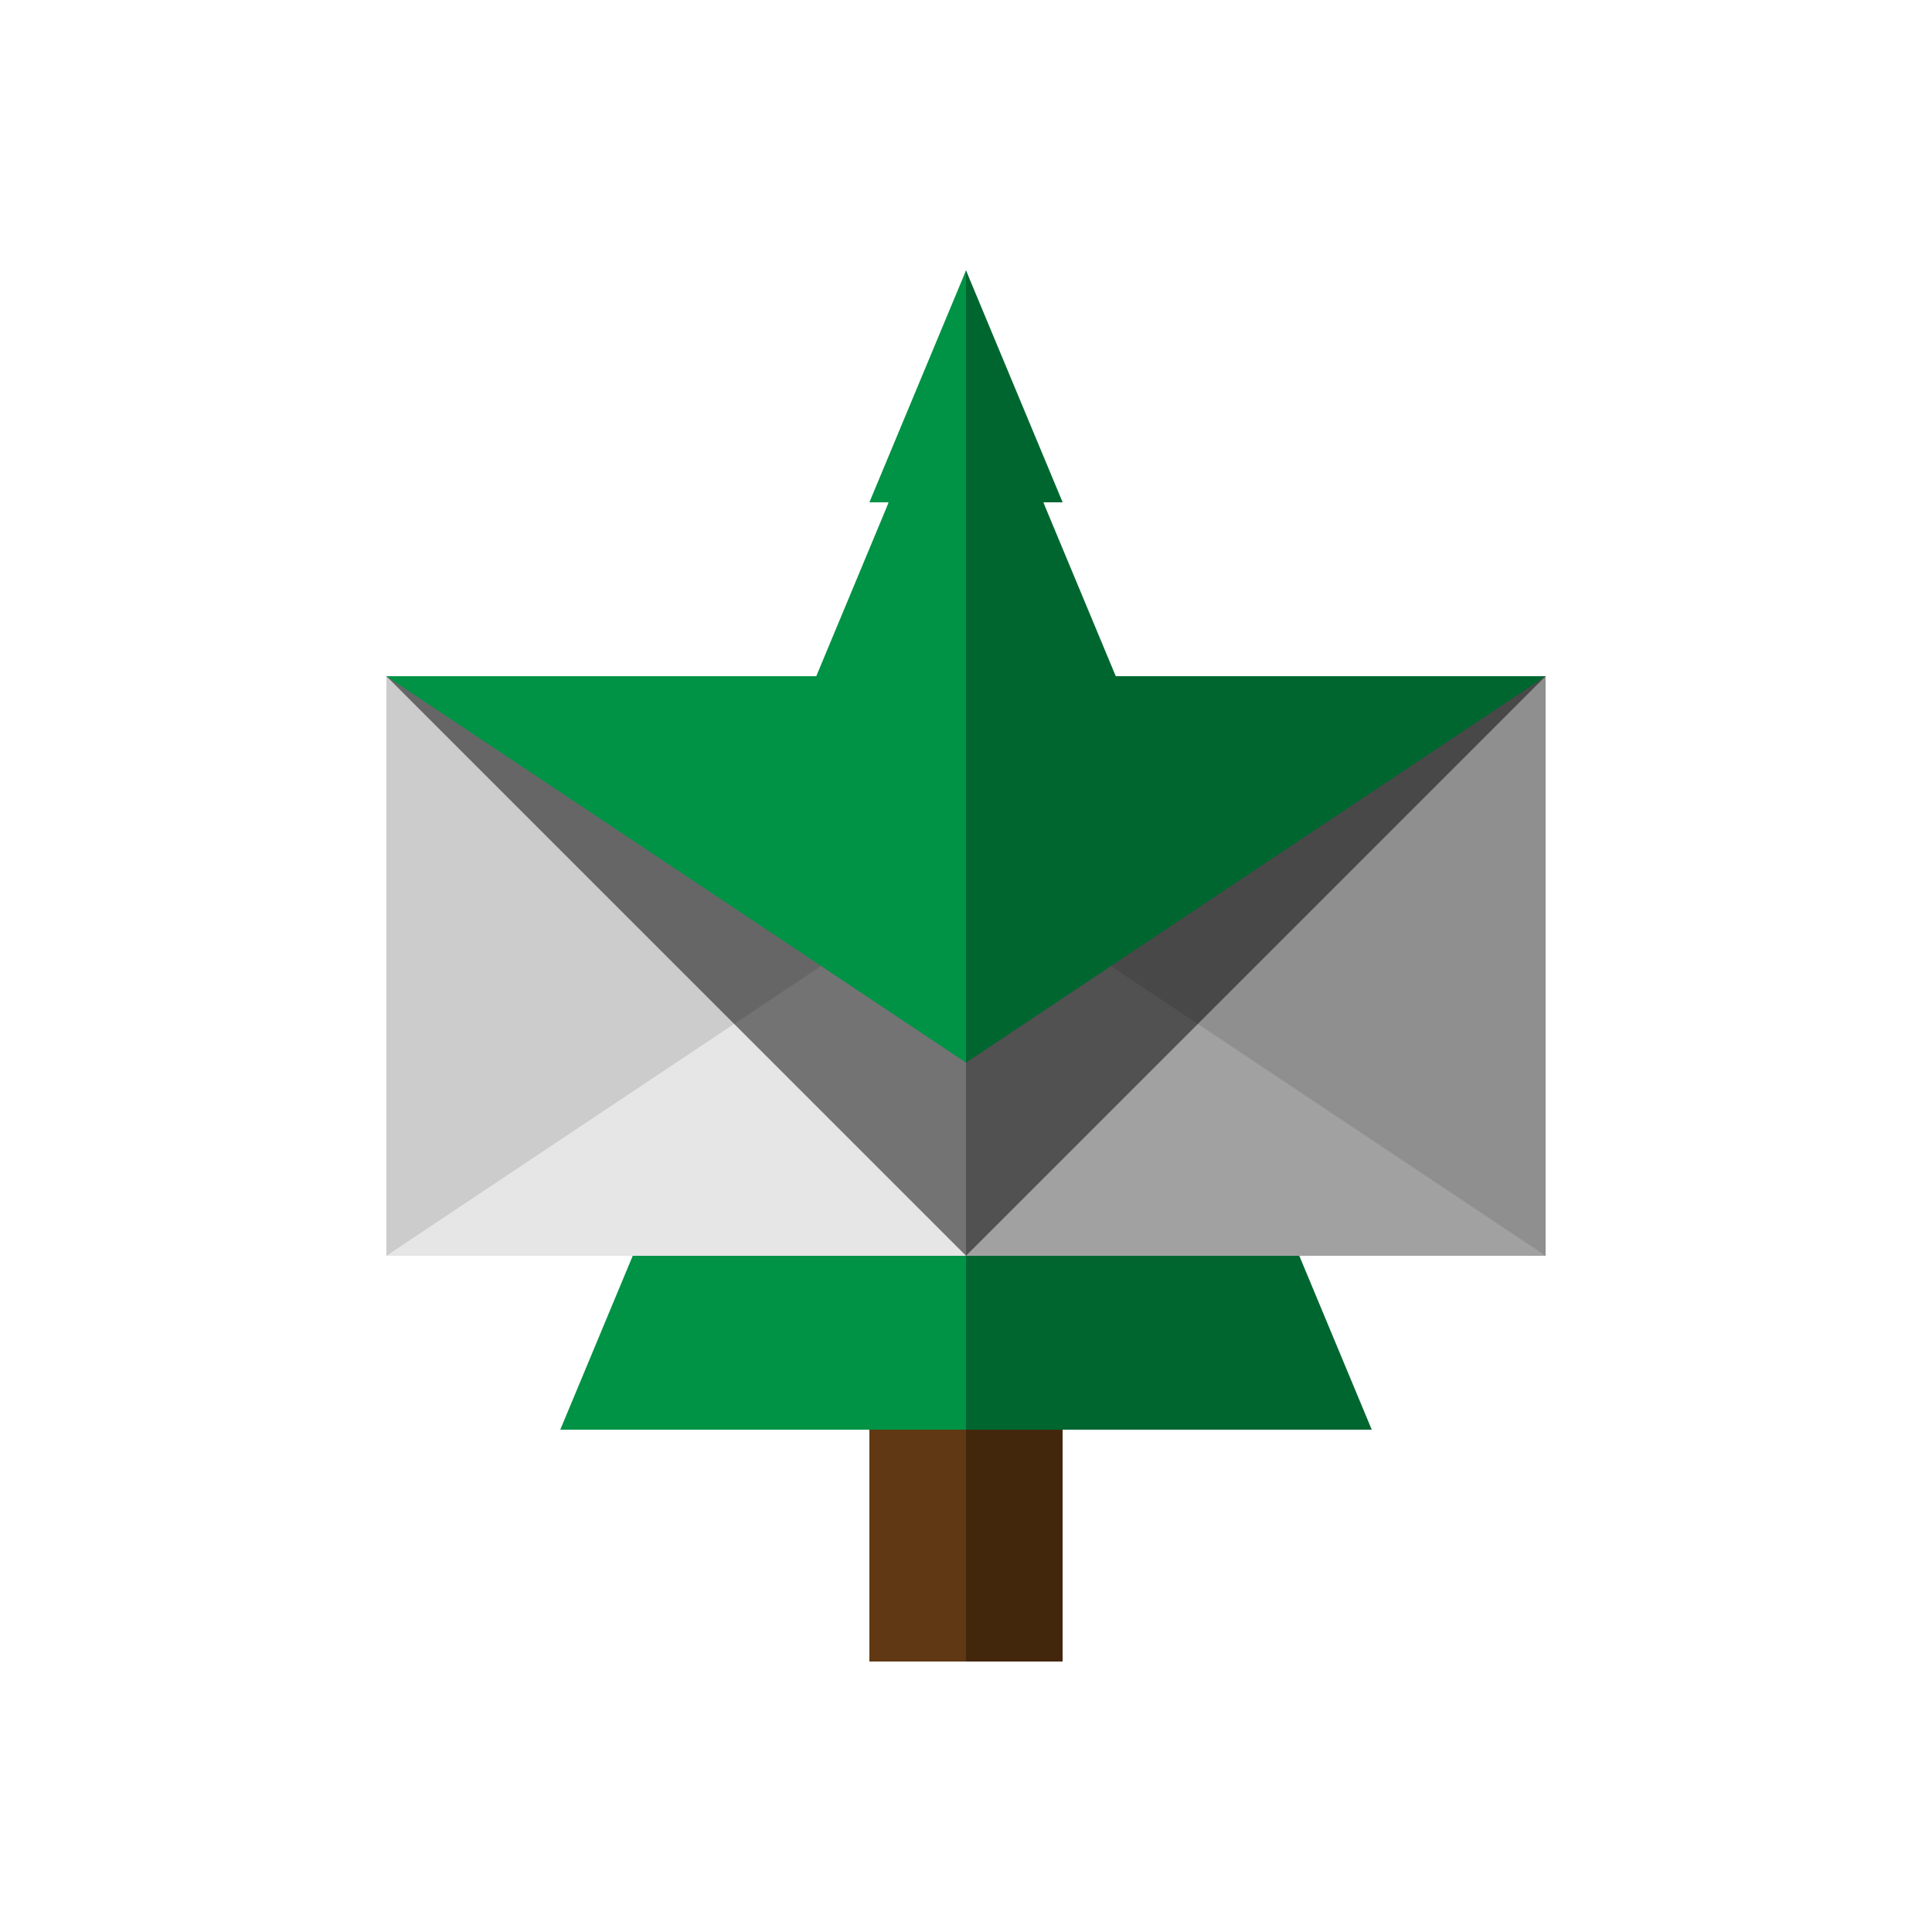 <svg xmlns="http://www.w3.org/2000/svg" xmlns:xlink="http://www.w3.org/1999/xlink" viewBox="0 0 500 500"><defs><style>.a825404e-c6f4-41a8-99ad-990c78cbafc7{fill:none;}.e1dd14f6-744b-4bbe-ae0e-97e55d76b703{isolation:isolate;}.b447a33d-f85b-4066-869e-c10640694844{fill:#603813;}.ae8fe466-768c-453f-a94f-4824f9bb959b{fill:#009245;}.b0c50eb4-6303-45e3-97b6-50732f3c5d33{clip-path:url(#b678127a-0449-4d2a-970e-c25d1f178fcf);}.e97b20ed-a0ed-4c30-9b64-e32f074ebae5{opacity:0.3;}.b9ac43dd-606d-4390-81fb-0583291d6028,.e97b20ed-a0ed-4c30-9b64-e32f074ebae5{mix-blend-mode:overlay;}.a11fa4e7-2788-44cb-a3a9-255e447ae3ba{fill:#ccc;}.e5207f1d-7ff6-4731-9d90-804f39cdf5a9{fill:#e6e6e6;}.b9ac43dd-606d-4390-81fb-0583291d6028{opacity:0.5;}</style><clipPath id="b678127a-0449-4d2a-970e-c25d1f178fcf"><polygon class="a825404e-c6f4-41a8-99ad-990c78cbafc7" points="330 310 335 310 310 250 315 250 290 190 295 190 270 130 275 130 250 70 225 130 230 130 205 190 210 190 185 250 190 250 165 310 170 310 145 370 150 370 170 370 195 370 225 370 225 430 275 430 275 370 305 370 330 370 350 370 355 370 330 310"/></clipPath></defs><title>pt-mail</title><g class="e1dd14f6-744b-4bbe-ae0e-97e55d76b703"><g id="b7b5c687-0549-4393-b6ab-eea495887b90" data-name="Icon"><rect class="b447a33d-f85b-4066-869e-c10640694844" x="225" y="370" width="50" height="60"/><polygon class="ae8fe466-768c-453f-a94f-4824f9bb959b" points="250 70 150 370 250 370 350 370 250 70"/><polygon class="ae8fe466-768c-453f-a94f-4824f9bb959b" points="250 70 225 130 250 130 275 130 250 70"/><polygon class="ae8fe466-768c-453f-a94f-4824f9bb959b" points="270 130 245 190 270 190 295 190 270 130"/><polygon class="ae8fe466-768c-453f-a94f-4824f9bb959b" points="230 130 205 190 230 190 255 190 230 130"/><polygon class="ae8fe466-768c-453f-a94f-4824f9bb959b" points="210 190 185 250 210 250 235 250 210 190"/><polygon class="ae8fe466-768c-453f-a94f-4824f9bb959b" points="290 190 265 250 290 250 315 250 290 190"/><polygon class="ae8fe466-768c-453f-a94f-4824f9bb959b" points="190 250 165 310 190 310 215 310 190 250"/><polygon class="ae8fe466-768c-453f-a94f-4824f9bb959b" points="310 250 285 310 310 310 335 310 310 250"/><polygon class="ae8fe466-768c-453f-a94f-4824f9bb959b" points="170 310 145 370 170 370 195 370 170 310"/><polygon class="ae8fe466-768c-453f-a94f-4824f9bb959b" points="330 310 305 370 330 370 355 370 330 310"/><g class="b0c50eb4-6303-45e3-97b6-50732f3c5d33"><rect class="e97b20ed-a0ed-4c30-9b64-e32f074ebae5" x="250" y="70" width="105" height="360"/></g><rect class="a11fa4e7-2788-44cb-a3a9-255e447ae3ba" x="100" y="175" width="300" height="150"/><polygon class="ae8fe466-768c-453f-a94f-4824f9bb959b" points="110 175 390 175 250 245 110 175"/><polygon class="e5207f1d-7ff6-4731-9d90-804f39cdf5a9" points="400 325 250 225 100 325 400 325"/><polygon class="b9ac43dd-606d-4390-81fb-0583291d6028" points="400 175 250 325 100 175 400 175"/><polygon class="ae8fe466-768c-453f-a94f-4824f9bb959b" points="400 175 250 275 100 175 400 175"/><rect class="e97b20ed-a0ed-4c30-9b64-e32f074ebae5" x="250" y="175" width="150" height="150"/></g><g id="f9415565-8819-44f1-bda0-3991ca356678" data-name="Hidden Box"><rect class="a825404e-c6f4-41a8-99ad-990c78cbafc7" width="500" height="500"/></g></g></svg>